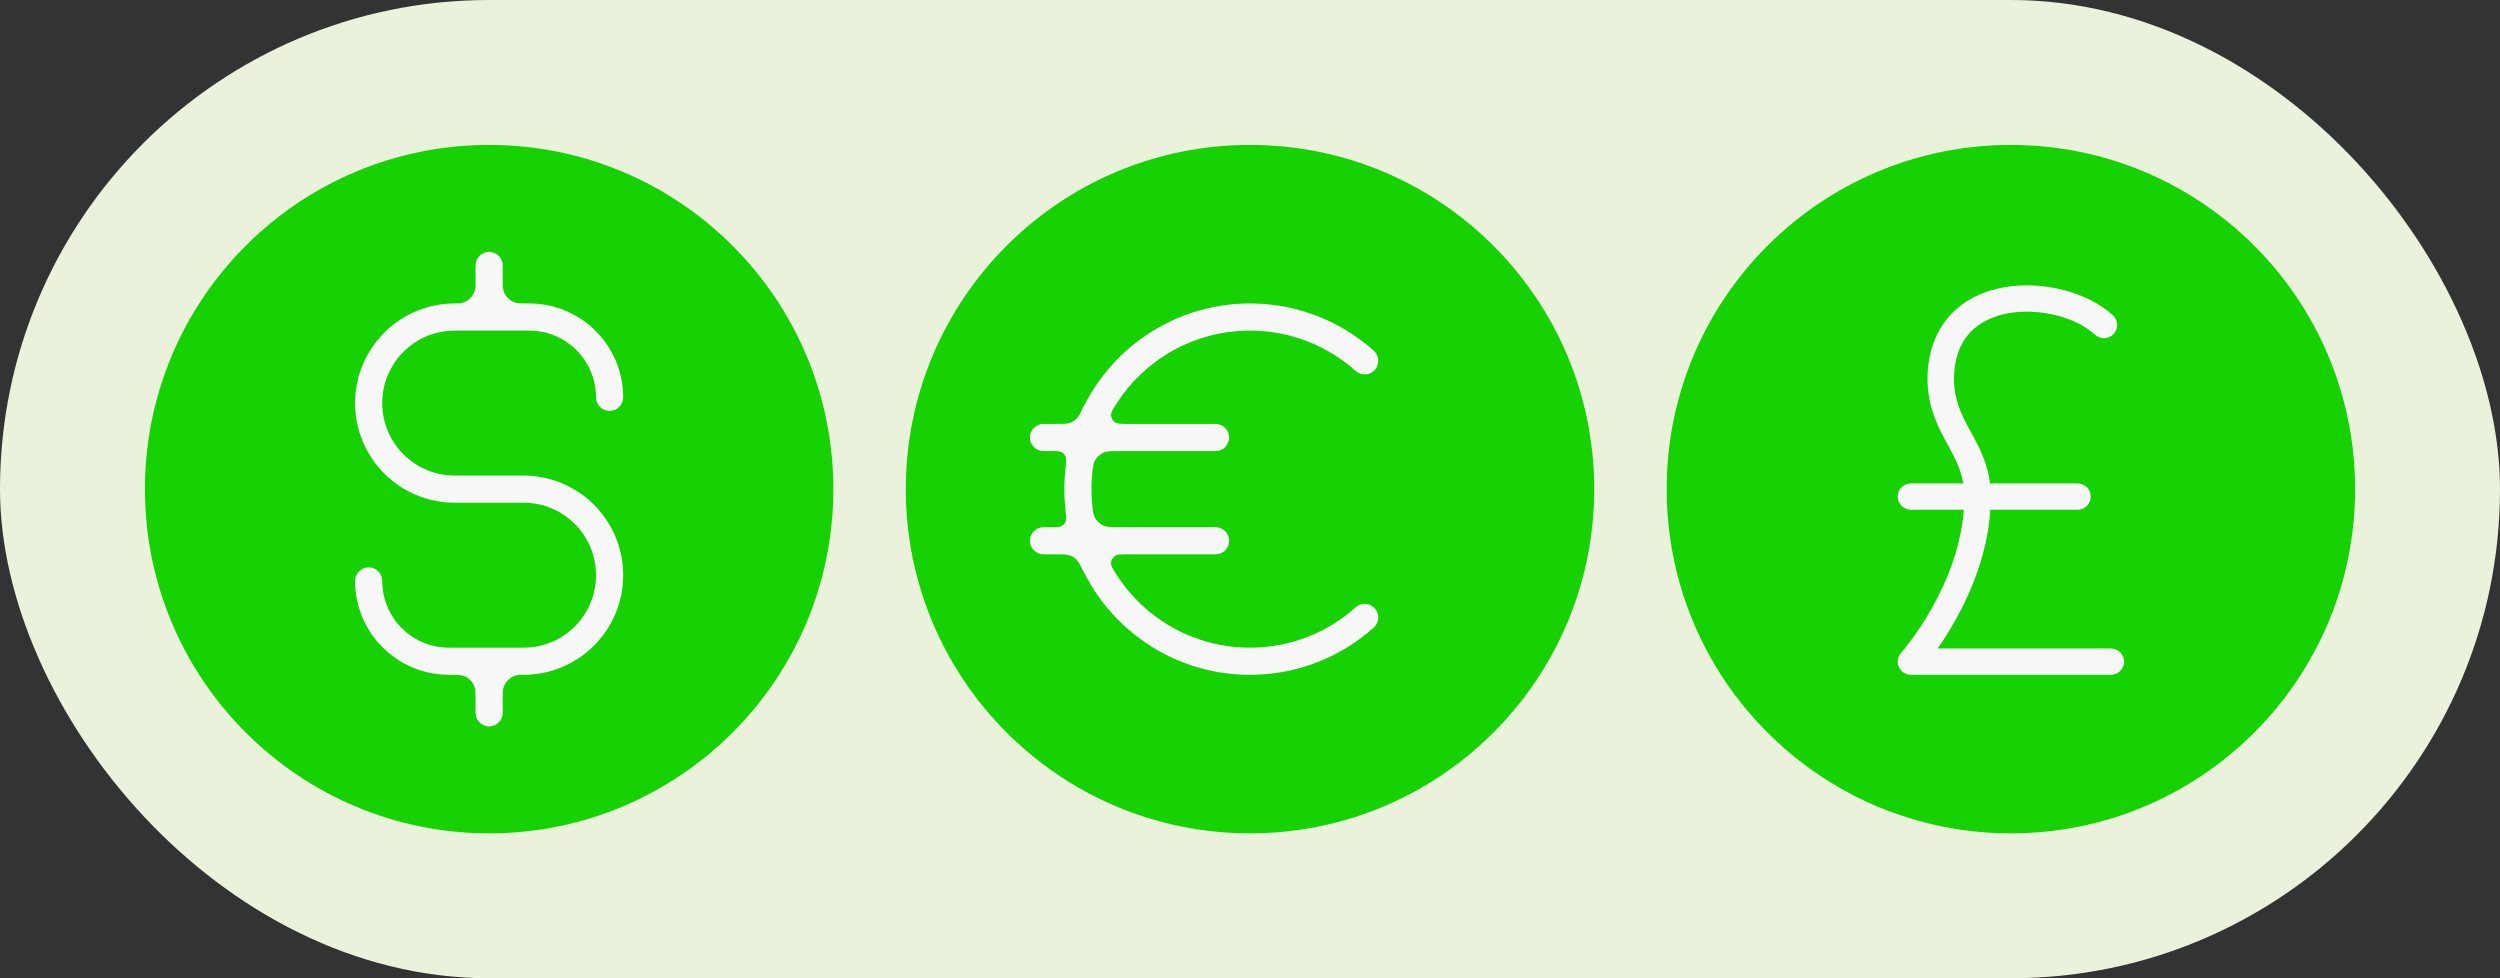 <svg width="276" height="108" viewBox="0 0 276 108" fill="none" xmlns="http://www.w3.org/2000/svg">
<rect x="0" y="0" width="276" height="108" fill="#333333" stroke="none"/>
<rect width="276" height="108" rx="54" fill="#EAF2DC"/>
<path d="M54 92C74.987 92 92 74.987 92 54C92 33.013 74.987 16 54 16C33.013 16 16 33.013 16 54C16 74.987 33.013 92 54 92Z" fill="#16D202"/>
<path fill-rule="evenodd" clip-rule="evenodd" d="M53.999 27.8C54.828 27.8 55.499 28.472 55.499 29.3V30.567C55.499 31.436 55.499 31.871 55.632 32.217C55.835 32.746 56.253 33.164 56.782 33.367C57.129 33.5 57.563 33.5 58.433 33.5V33.5C64.158 33.5 68.799 38.141 68.799 43.867C68.799 44.695 68.128 45.367 67.299 45.367C66.471 45.367 65.799 44.695 65.799 43.867C65.799 39.798 62.501 36.5 58.433 36.5H50.199C45.781 36.5 42.199 40.082 42.199 44.5C42.199 48.918 45.781 52.5 50.199 52.5H57.799C63.874 52.5 68.799 57.425 68.799 63.5C68.799 69.575 63.874 74.5 57.799 74.5V74.5C57.521 74.5 57.381 74.5 57.264 74.514C56.346 74.623 55.622 75.347 55.513 76.265C55.499 76.382 55.499 76.521 55.499 76.8V78.7C55.499 79.528 54.828 80.2 53.999 80.2C53.171 80.2 52.499 79.528 52.499 78.7V77.433C52.499 76.564 52.499 76.129 52.366 75.783C52.163 75.254 51.745 74.836 51.216 74.633C50.87 74.5 50.435 74.5 49.566 74.5V74.5C43.84 74.5 39.199 69.859 39.199 64.133C39.199 63.305 39.871 62.633 40.699 62.633C41.528 62.633 42.199 63.305 42.199 64.133C42.199 68.202 45.497 71.5 49.566 71.5H57.799C62.218 71.5 65.799 67.918 65.799 63.5C65.799 59.082 62.218 55.5 57.799 55.5H50.199C44.124 55.5 39.199 50.575 39.199 44.5C39.199 38.425 44.124 33.5 50.199 33.5V33.5C50.478 33.5 50.617 33.5 50.734 33.486C51.653 33.377 52.377 32.653 52.485 31.735C52.499 31.618 52.499 31.479 52.499 31.2V29.3C52.499 28.472 53.171 27.8 53.999 27.8Z" fill="#F7F7F7"/>
<path d="M138 92C158.987 92 176 74.987 176 54C176 33.013 158.987 16 138 16C117.013 16 100 33.013 100 54C100 74.987 117.013 92 138 92Z" fill="#16D202"/>
<path fill-rule="evenodd" clip-rule="evenodd" d="M123.514 49.8C122.631 49.8 122.19 49.8 121.784 49.992C121.462 50.145 121.107 50.466 120.924 50.772C120.693 51.157 120.656 51.528 120.584 52.269C120.528 52.839 120.499 53.416 120.499 54C120.499 54.584 120.528 55.161 120.584 55.731C120.656 56.472 120.693 56.843 120.924 57.228C121.107 57.534 121.462 57.855 121.784 58.008C122.19 58.2 122.631 58.2 123.514 58.2H134.199C135.028 58.2 135.699 58.872 135.699 59.7C135.699 60.528 135.028 61.2 134.199 61.2H124.523C123.725 61.2 123.325 61.2 123.059 61.399C122.843 61.56 122.68 61.856 122.66 62.125C122.635 62.456 122.831 62.764 123.222 63.379C126.327 68.261 131.785 71.5 137.999 71.5C142.482 71.5 146.568 69.816 149.666 67.044C150.283 66.492 151.231 66.544 151.784 67.162C152.336 67.779 152.284 68.727 151.666 69.28C148.04 72.525 143.249 74.5 137.999 74.5C129.997 74.5 123.066 69.915 119.69 63.23C119.276 62.41 119.069 62 118.829 61.767C118.597 61.541 118.391 61.414 118.084 61.309C117.768 61.2 117.373 61.2 116.582 61.2H115.199C114.371 61.2 113.699 60.528 113.699 59.7C113.699 58.872 114.371 58.2 115.199 58.2H115.962C116.639 58.2 116.977 58.2 117.202 58.076C117.412 57.96 117.55 57.806 117.642 57.585C117.741 57.347 117.702 56.984 117.622 56.258C117.541 55.516 117.499 54.763 117.499 54C117.499 53.237 117.541 52.484 117.622 51.742C117.702 51.016 117.741 50.653 117.642 50.415C117.55 50.194 117.412 50.04 117.202 49.924C116.977 49.8 116.639 49.8 115.962 49.8H115.199C114.371 49.8 113.699 49.128 113.699 48.3C113.699 47.472 114.371 46.8 115.199 46.8H116.582C117.373 46.8 117.768 46.8 118.084 46.691C118.391 46.586 118.597 46.459 118.829 46.233C119.069 46 119.276 45.59 119.69 44.77C123.066 38.085 129.997 33.5 137.999 33.5C143.249 33.5 148.04 35.475 151.666 38.72C152.284 39.273 152.336 40.221 151.784 40.838C151.231 41.456 150.283 41.508 149.666 40.956C146.568 38.184 142.482 36.5 137.999 36.5C131.785 36.5 126.327 39.739 123.222 44.621C122.831 45.236 122.635 45.544 122.66 45.875C122.68 46.144 122.843 46.44 123.059 46.601C123.325 46.8 123.725 46.8 124.523 46.8H134.199C135.028 46.8 135.699 47.472 135.699 48.3C135.699 49.128 135.028 49.8 134.199 49.8H123.514Z" fill="#F7F7F7"/>
<path d="M222 92C242.987 92 260 74.987 260 54C260 33.013 242.987 16 222 16C201.013 16 184 33.013 184 54C184 74.987 201.013 92 222 92Z" fill="#16D202"/>
<path fill-rule="evenodd" clip-rule="evenodd" d="M215.22 41.921C215.222 39.377 215.99 37.595 217.128 36.374C218.278 35.14 219.884 34.395 221.691 34.08C225.365 33.441 229.545 34.631 231.611 36.575C231.996 36.938 232.606 36.923 232.972 36.541C233.338 36.159 233.323 35.555 232.937 35.192C230.357 32.765 225.53 31.476 221.358 32.201C219.243 32.569 217.216 33.467 215.713 35.08C214.199 36.706 213.295 38.974 213.294 41.927L213.294 41.939C213.333 44.948 214.441 46.978 215.443 48.815L215.469 48.862C216.339 50.456 217.118 51.905 217.312 53.868H210.963C210.431 53.868 210 54.295 210 54.822C210 55.349 210.431 55.776 210.963 55.776H217.335C217.122 60.184 215.476 64.21 213.799 67.225C212.903 68.834 212.008 70.139 211.338 71.039C211.003 71.489 210.725 71.837 210.533 72.07C210.437 72.187 210.362 72.275 210.313 72.333C210.288 72.362 210.269 72.383 210.257 72.396L210.245 72.411L210.242 72.413C210.242 72.413 210.242 72.413 210.242 72.413C209.991 72.694 209.929 73.095 210.085 73.438C210.24 73.78 210.584 74 210.963 74H233.037C233.569 74 234 73.573 234 73.046C234 72.519 233.569 72.092 233.037 72.092H212.946C213.648 71.142 214.567 69.796 215.485 68.146C217.251 64.972 219.049 60.619 219.263 55.776H229.358C229.89 55.776 230.321 55.349 230.321 54.822C230.321 54.295 229.89 53.868 229.358 53.868H219.245C219.042 51.398 218.072 49.622 217.178 47.984L217.163 47.955C216.158 46.114 215.253 44.441 215.22 41.921Z" fill="#F7F7F7"/>
<path d="M210.242 72.413L210.245 72.411L210.257 72.396C210.269 72.383 210.288 72.362 210.313 72.333C210.362 72.275 210.437 72.187 210.533 72.07C210.725 71.837 211.003 71.489 211.338 71.039C212.008 70.139 212.903 68.834 213.799 67.225C215.476 64.21 217.122 60.184 217.335 55.776H210.963C210.431 55.776 210 55.349 210 54.822C210 54.295 210.431 53.868 210.963 53.868H217.312C217.118 51.905 216.339 50.456 215.469 48.862L215.443 48.815C214.441 46.978 213.333 44.948 213.294 41.939L213.294 41.927C213.295 38.974 214.199 36.706 215.713 35.08C217.216 33.467 219.243 32.569 221.358 32.201C225.53 31.476 230.357 32.765 232.937 35.192C233.323 35.555 233.338 36.159 232.972 36.541C232.606 36.923 231.996 36.938 231.611 36.575C229.545 34.631 225.365 33.441 221.691 34.08C219.884 34.395 218.278 35.14 217.128 36.374C215.99 37.595 215.222 39.377 215.22 41.921C215.253 44.441 216.158 46.114 217.163 47.955L217.178 47.984C218.072 49.622 219.042 51.398 219.245 53.868H229.358C229.89 53.868 230.321 54.295 230.321 54.822C230.321 55.349 229.89 55.776 229.358 55.776H219.263C219.049 60.619 217.251 64.972 215.485 68.146C214.567 69.796 213.648 71.142 212.946 72.092H233.037C233.569 72.092 234 72.519 234 73.046C234 73.573 233.569 74 233.037 74H210.963C210.584 74 210.24 73.78 210.085 73.438C209.929 73.095 209.991 72.694 210.242 72.413ZM210.242 72.413C210.242 72.413 210.242 72.413 210.242 72.413Z" stroke="#F7F7F7"/>
</svg>
